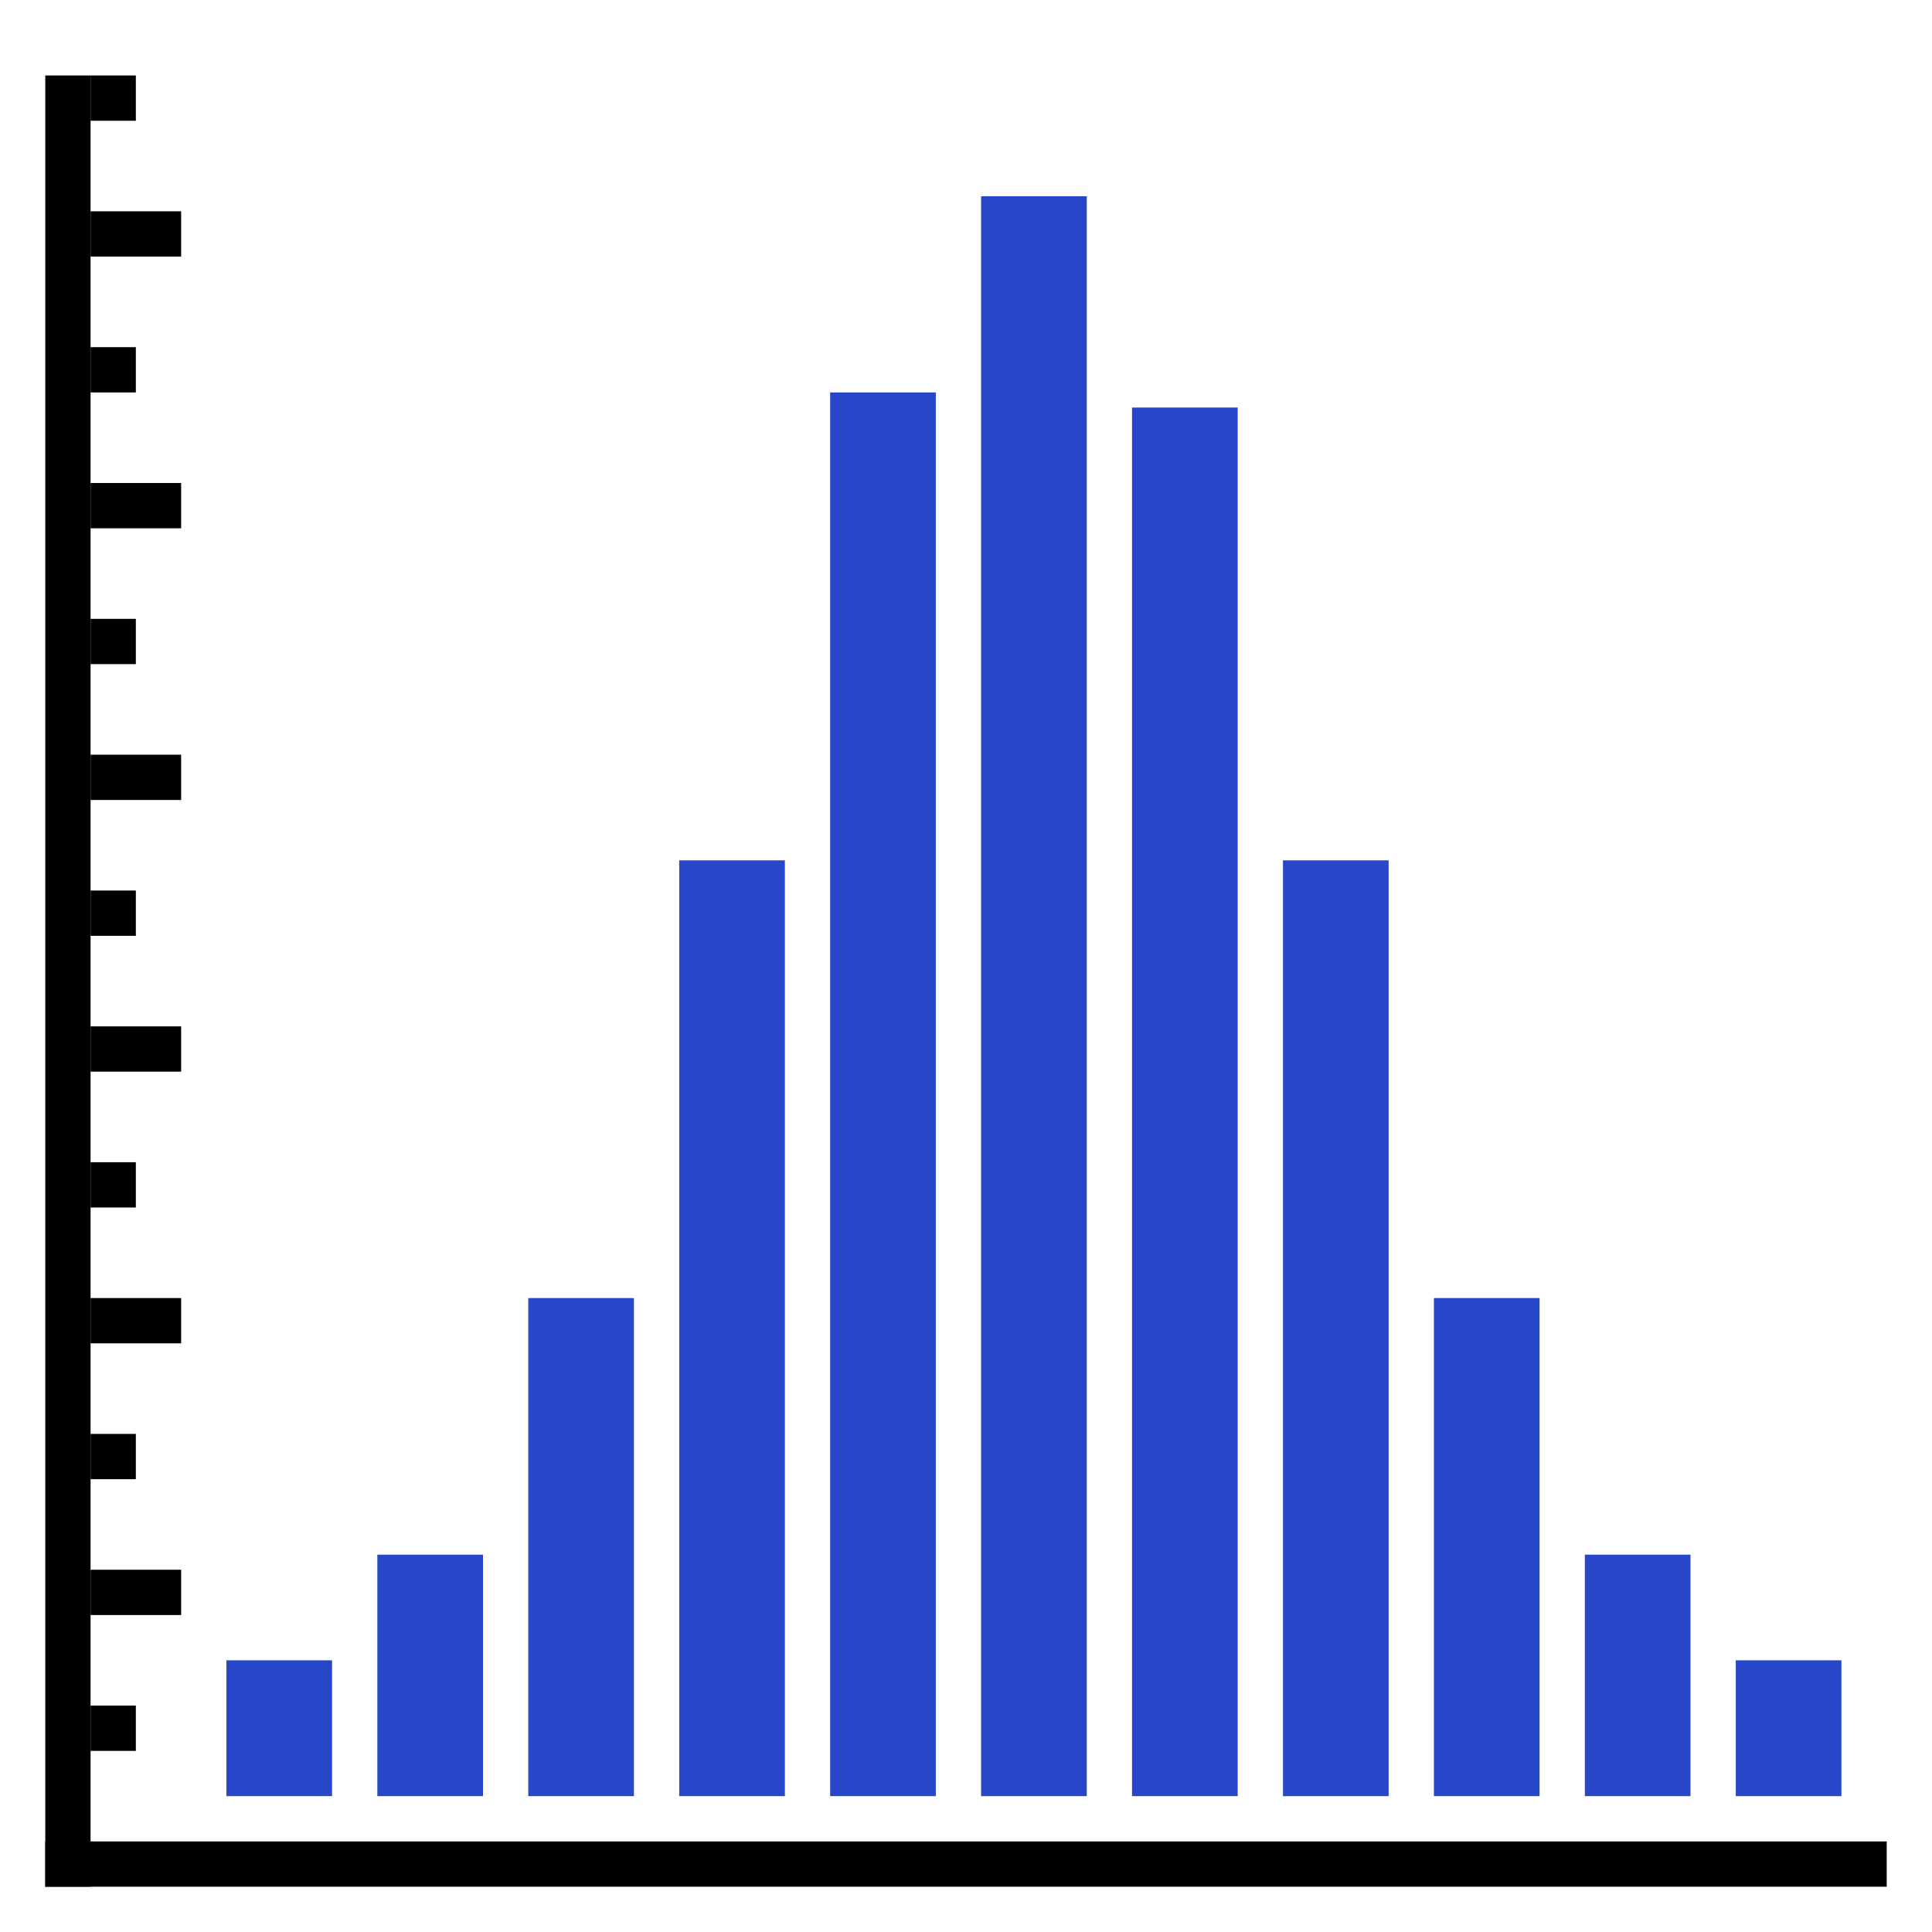 <svg version="1.1" xmlns="http://www.w3.org/2000/svg" width="128" height="128" data-icon="histogram-128" class="iconning iconning-histogram-128" viewBox="0 0 128 128" id="histogram128">
    <g class="iconning-metadata">
        <title>Histogram</title>
    </g>
    <g class="iconning-container" data-width="128" data-height="128">
        <!-- Axes -->
        <line stroke="rgb(  0,  0,  0)" stroke-width="3.0" stroke-linecap="butt" class="iconning iconning-grid-lines-axes" x1="4.5" y1="125.0" x2="4.5" y2="5.0"/>
        <line stroke="rgb(  0,  0,  0)" stroke-width="3.0" stroke-linecap="butt" class="iconning iconning-grid-lines-axes" x1="3.0" y1="123.5" x2="125.0" y2="123.5"/>
        <!-- Major Tick Marks -->
        <line stroke="rgb(  0,  0,  0)" stroke-width="3.0" stroke-linecap="butt" class="iconning iconning-grid-lines-tick-marks iconning-grid-lines-tick-major" x1="6.0" y1="105.5" x2="12.0" y2="105.5"/>
        <line stroke="rgb(  0,  0,  0)" stroke-width="3.0" stroke-linecap="butt" class="iconning iconning-grid-lines-tick-marks iconning-grid-lines-tick-major" x1="6.0" y1="87.5" x2="12.0" y2="87.5"/>
        <line stroke="rgb(  0,  0,  0)" stroke-width="3.0" stroke-linecap="butt" class="iconning iconning-grid-lines-tick-marks iconning-grid-lines-tick-major" x1="6.0" y1="69.5" x2="12.0" y2="69.5"/>
        <line stroke="rgb(  0,  0,  0)" stroke-width="3.0" stroke-linecap="butt" class="iconning iconning-grid-lines-tick-marks iconning-grid-lines-tick-major" x1="6.0" y1="51.5" x2="12.0" y2="51.5"/>
        <line stroke="rgb(  0,  0,  0)" stroke-width="3.0" stroke-linecap="butt" class="iconning iconning-grid-lines-tick-marks iconning-grid-lines-tick-major" x1="6.0" y1="33.5" x2="12.0" y2="33.5"/>
        <line stroke="rgb(  0,  0,  0)" stroke-width="3.0" stroke-linecap="butt" class="iconning iconning-grid-lines-tick-marks iconning-grid-lines-tick-major" x1="6.0" y1="15.5" x2="12.0" y2="15.5"/>
        <!-- Minor Tick Marks -->
        <line stroke="rgb(  0,  0,  0)" stroke-width="3.0" stroke-linecap="butt" class="iconning iconning-grid-lines-tick-marks iconning-grid-lines-tick-minor" x1="6.0" y1="114.5" x2="9.0" y2="114.5"/>
        <line stroke="rgb(  0,  0,  0)" stroke-width="3.0" stroke-linecap="butt" class="iconning iconning-grid-lines-tick-marks iconning-grid-lines-tick-minor" x1="6.0" y1="96.5" x2="9.0" y2="96.5"/>
        <line stroke="rgb(  0,  0,  0)" stroke-width="3.0" stroke-linecap="butt" class="iconning iconning-grid-lines-tick-marks iconning-grid-lines-tick-minor" x1="6.0" y1="78.5" x2="9.0" y2="78.5"/>
        <line stroke="rgb(  0,  0,  0)" stroke-width="3.0" stroke-linecap="butt" class="iconning iconning-grid-lines-tick-marks iconning-grid-lines-tick-minor" x1="6.0" y1="60.5" x2="9.0" y2="60.5"/>
        <line stroke="rgb(  0,  0,  0)" stroke-width="3.0" stroke-linecap="butt" class="iconning iconning-grid-lines-tick-marks iconning-grid-lines-tick-minor" x1="6.0" y1="42.5" x2="9.0" y2="42.5"/>
        <line stroke="rgb(  0,  0,  0)" stroke-width="3.0" stroke-linecap="butt" class="iconning iconning-grid-lines-tick-marks iconning-grid-lines-tick-minor" x1="6.0" y1="24.5" x2="9.0" y2="24.5"/>
        <line stroke="rgb(  0,  0,  0)" stroke-width="3.0" stroke-linecap="butt" class="iconning iconning-grid-lines-tick-marks iconning-grid-lines-tick-minor" x1="6.0" y1="6.5" x2="9.0" y2="6.5"/>
        <!-- Histogram Columns -->
        <polygon class="iconning iconning-fill iconning-histogram iconning-histogram-128 iconning-accent-1 iconning-histogram-1" points="15.0 119.0 22.0 119.0 22.0 110.0 15.0 110.0" fill="rgb( 40, 70,200)" style="stroke:none"/>
        <polygon class="iconning iconning-fill iconning-histogram iconning-histogram-128 iconning-accent-1 iconning-histogram-2" points="25.0 119.0 32.0 119.0 32.0 103.0 25.0 103.0" fill="rgb( 40, 70,200)" style="stroke:none"/>
        <polygon class="iconning iconning-fill iconning-histogram iconning-histogram-128 iconning-accent-1 iconning-histogram-3" points="35.0 119.0 42.0 119.0 42.0 86.0 35.0 86.0" fill="rgb( 40, 70,200)" style="stroke:none"/>
        <polygon class="iconning iconning-fill iconning-histogram iconning-histogram-128 iconning-accent-1 iconning-histogram-4" points="45.0 119.0 52.0 119.0 52.0 57.0 45.0 57.0" fill="rgb( 40, 70,200)" style="stroke:none"/>
        <polygon class="iconning iconning-fill iconning-histogram iconning-histogram-128 iconning-accent-1 iconning-histogram-5" points="55.0 119.0 62.0 119.0 62.0 26.0 55.0 26.0" fill="rgb( 40, 70,200)" style="stroke:none"/>
        <polygon class="iconning iconning-fill iconning-histogram iconning-histogram-128 iconning-accent-1 iconning-histogram-6" points="65.0 119.0 72.0 119.0 72.0 13.0 65.0 13.0" fill="rgb( 40, 70,200)" style="stroke:none"/>
        <polygon class="iconning iconning-fill iconning-histogram iconning-histogram-128 iconning-accent-1 iconning-histogram-7" points="75.0 119.0 82.0 119.0 82.0 27.0 75.0 27.0" fill="rgb( 40, 70,200)" style="stroke:none"/>
        <polygon class="iconning iconning-fill iconning-histogram iconning-histogram-128 iconning-accent-1 iconning-histogram-8" points="85.0 119.0 92.0 119.0 92.0 57.0 85.0 57.0" fill="rgb( 40, 70,200)" style="stroke:none"/>
        <polygon class="iconning iconning-fill iconning-histogram iconning-histogram-128 iconning-accent-1 iconning-histogram-9" points="95.0 119.0 102.0 119.0 102.0 86.0 95.0 86.0" fill="rgb( 40, 70,200)" style="stroke:none"/>
        <polygon class="iconning iconning-fill iconning-histogram iconning-histogram-128 iconning-accent-1 iconning-histogram-10" points="105.0 119.0 112.0 119.0 112.0 103.0 105.0 103.0" fill="rgb( 40, 70,200)" style="stroke:none"/>
        <polygon class="iconning iconning-fill iconning-histogram iconning-histogram-128 iconning-accent-1 iconning-histogram-11" points="115.0 119.0 122.0 119.0 122.0 110.0 115.0 110.0" fill="rgb( 40, 70,200)" style="stroke:none"/>
    </g>
</svg>
